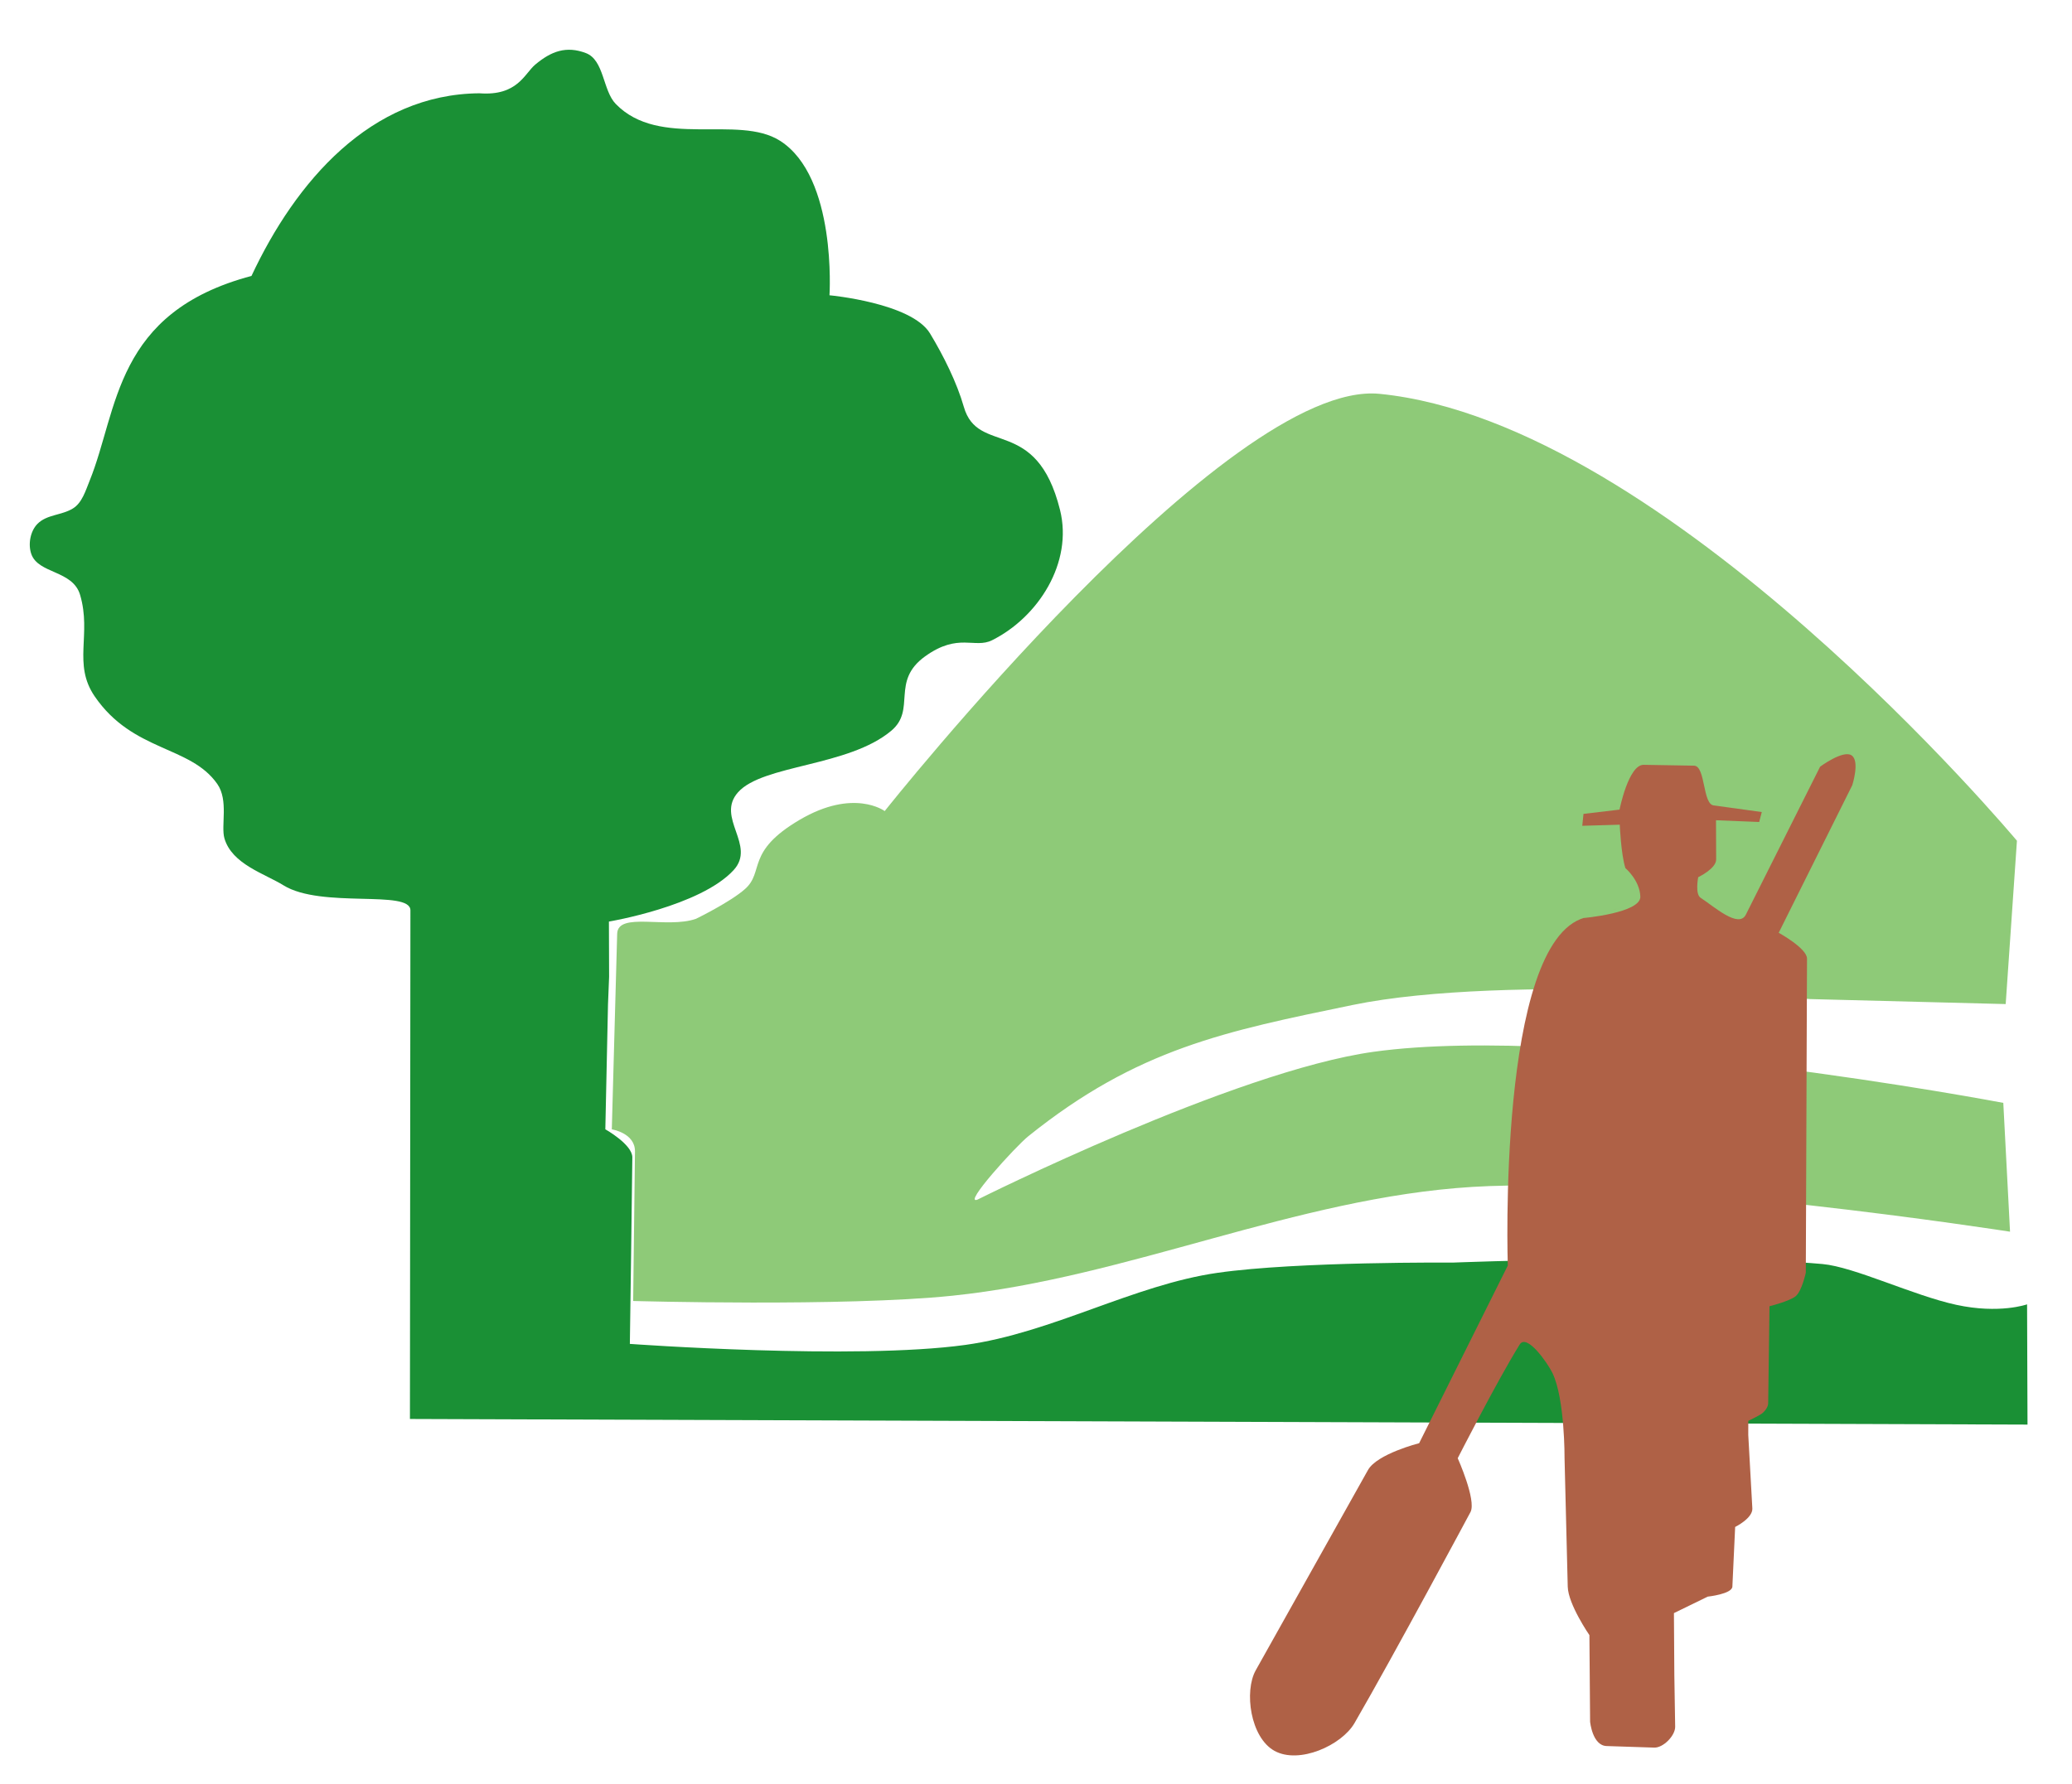 <?xml version="1.0" encoding="UTF-8" standalone="no"?>
<!-- Created with Inkscape (http://www.inkscape.org/) -->

<svg
   width="720"
   height="620"
   viewBox="0 0 190.5 164.042"
   version="1.1"
   id="svg1"
   inkscape:version="1.3.1 (9b9bdc1480, 2023-11-25, custom)"
   sodipodi:docname="logo_fafiala_sans_texte.svg"
   xmlns:inkscape="http://www.inkscape.org/namespaces/inkscape"
   xmlns:sodipodi="http://sodipodi.sourceforge.net/DTD/sodipodi-0.dtd"
   xmlns="http://www.w3.org/2000/svg"
   xmlns:svg="http://www.w3.org/2000/svg">
  <sodipodi:namedview
     id="namedview1"
     pagecolor="#ffffff"
     bordercolor="#000000"
     borderopacity="0.25"
     inkscape:showpageshadow="2"
     inkscape:pageopacity="0.0"
     inkscape:pagecheckerboard="0"
     inkscape:deskcolor="#d1d1d1"
     inkscape:document-units="mm"
     inkscape:zoom="0.8979798"
     inkscape:cx="356.35546"
     inkscape:cy="449.89876"
     inkscape:window-width="1320"
     inkscape:window-height="704"
     inkscape:window-x="46"
     inkscape:window-y="27"
     inkscape:window-maximized="1"
     inkscape:current-layer="layer1" />
  <defs
     id="defs1" />
  <g
     inkscape:label="Calque 1"
     inkscape:groupmode="layer"
     id="layer1">
    <path
       style="display:inline;fill:#8eca78;fill-opacity:1;stroke:none;stroke-width:0.284;stroke-opacity:1"
       d="m 56.25,103.856 0.493,-17.984 c 0.056,-2.053 4.575,-0.444 7.24,-1.375 0,0 3.135,-1.523 4.51,-2.738 1.813,-1.602 0.031,-3.425 5.017,-6.362 4.987,-2.937 7.83,-0.81 7.83,-0.81 0,0 31.522,-39.761 45.508,-38.368 26.484,2.637 58.59,41.098 58.59,41.098 l -1.034,15.019 -17.981,-0.46 c 0,0 -27.872,-2.39 -42.084,0.548 -11.626,2.404 -19.75,3.99 -29.797,12.066 -1.181,0.949 -6.092,6.359 -4.673,5.829 0,0 23.586,-11.81 36.421,-13.595 19.177,-2.666 57.894,4.698 57.894,4.698 l 0.619,11.846 c 0,0 -32.932,-5.137 -49.437,-4.119 -16.25,1.002 -31.612,8.329 -47.805,10.006 -9.98,1.033 -29.348,0.485 -29.348,0.485 l 0.167,-13.743 c 0.021,-1.711 -2.129,-2.038 -2.129,-2.038 z"
       id="path3"
       sodipodi:nodetypes="csssscscccssssccsscsc" />
    <path
       style="display:inline;fill:#1a9035;fill-opacity:1;stroke-width:0.284"
       d="M 8.234,44.224 C 10.893,37.685 10.47,28.716 23.159,25.366 c 12.689,-3.35 -0.046,0.027 -0.046,0.027 4.065,-8.693 10.975,-16.738 20.969,-16.814 3.503,0.266 4.138,-1.807 5.125,-2.636 1.473,-1.238 2.858,-1.745 4.657,-1.063 1.691,0.641 1.544,3.438 2.747,4.677 4.033,4.155 11.239,0.94 15.097,3.384 5.255,3.328 4.555,14.213 4.555,14.213 0,0 7.538,0.69 9.244,3.51 1.238,2.048 2.467,4.514 3.105,6.743 1.305,4.557 6.667,0.741 8.846,9.484 1.21,4.855 -2.001,9.865 -6.248,11.986 -1.602,0.8 -3.086,-0.72 -6.145,1.474 -3.209,2.303 -0.795,4.892 -3.118,6.847 -3.945,3.317 -11.817,3.105 -14.093,5.662 -2.075,2.332 1.706,4.866 -0.41,7.161 -3.065,3.325 -11.46,4.727 -11.46,4.727 l 0.017,5.081 -0.101,2.521 -0.246,11.502 c 0,0 2.482,1.389 2.482,2.576 0,1.187 -0.227,17.158 -0.227,17.158 0,0 20.666,1.504 30.853,0.092 7.967,-1.104 15.46,-5.525 23.2,-6.632 7.344,-1.05 21.601,-0.936 21.601,-0.936 0,0 22.708,-0.884 33.994,0.132 2.932,0.264 8.338,2.891 12.308,3.752 3.97,0.861 6.505,-0.045 6.505,-0.045 l 0.04,11.058 -148.72,-0.516 0.044,-46.775 c 0.002,-1.935 -8.183,-0.137 -11.673,-2.302 -1.72,-1.068 -4.736,-1.942 -5.426,-4.314 -0.339,-1.167 0.399,-3.495 -0.659,-5.008 C 17.495,68.544 12.223,69.17 8.707,64.04 6.663,61.059 8.441,58.336 7.363,54.704 6.685,52.42 3.518,52.787 2.877,50.945 2.566,50.053 2.783,48.841 3.448,48.172 c 0.866,-0.872 2.215,-0.77 3.26,-1.416 0.836,-0.517 1.157,-1.621 1.527,-2.532 z"
       id="path1"
       sodipodi:nodetypes="sscssssscssssssssccccscsscsscccssssssssss" />
    <path
       style="display:inline;fill:#af6146;fill-opacity:1;stroke:none;stroke-width:0.284;stroke-opacity:1"
       d="m 138.627,116.382 c 0,0 -0.998,-29.738 7.063,-31.991 8.061,-2.254 -0.134,0.036 -0.134,0.036 0,0 5.316,-0.468 5.257,-1.979 -0.059,-1.511 -1.373,-2.614 -1.373,-2.614 -0.406,-1.265 -0.52,-3.994 -0.52,-3.994 l -3.446,0.101 0.112,-1.094 3.315,-0.394 c 0,0 0.821,-4.143 2.222,-4.119 l 4.627,0.078 c 1.079,0.018 0.767,3.621 1.846,3.659 l 4.383,0.606 -0.24,0.914 -3.969,-0.16 0.013,3.61 c 0.003,0.841 -1.651,1.628 -1.651,1.628 0,0 -0.308,1.554 0.228,1.898 1.203,0.773 3.493,2.861 4.156,1.54 L 167.341,70.507 c 0,0 2.109,-1.567 2.893,-1.044 0.784,0.523 0.064,2.745 0.064,2.745 l -6.763,13.571 c 0,0 2.606,1.43 2.602,2.375 l -0.11,28.885 c 0,0 -0.365,1.709 -0.944,2.171 -0.58,0.462 -2.394,0.912 -2.394,0.912 l -0.123,8.93 c -0.005,0.363 -0.337,0.778 -0.633,0.98 -0.296,0.202 -1.194,0.63 -1.194,0.63 l -0.003,1.293 0.375,6.758 c 0.05,0.907 -1.581,1.707 -1.581,1.707 l -0.255,5.485 c -0.032,0.685 -2.264,0.922 -2.264,0.922 l -3.11,1.516 0.038,5.724 0.076,4.719 c 0.013,0.827 -1.096,1.953 -1.922,1.926 l -4.382,-0.144 c -1.311,-0.043 -1.517,-2.24 -1.517,-2.24 l -0.063,-7.96 c 0,0 -1.953,-2.83 -1.993,-4.457 l -0.293,-11.801 c 0,0 0.038,-5.473 -1.114,-7.852 -0.426,-0.879 -2.388,-3.736 -3.034,-2.577 -2.044,3.29 -5.674,10.418 -5.674,10.418 0,0 1.724,3.843 1.181,4.939 0,0 -7.003,13.088 -10.673,19.423 -1.18,2.037 -5.081,3.804 -7.353,2.551 -2.221,-1.226 -2.809,-5.476 -1.723,-7.414 l 10.318,-18.414 c 0.833,-1.486 4.703,-2.466 4.703,-2.466 z"
       id="path4"
       sodipodi:nodetypes="csccsccccssscccscsscsccscscssccscscccsssccscsscssasscc" />
  </g>
</svg>
